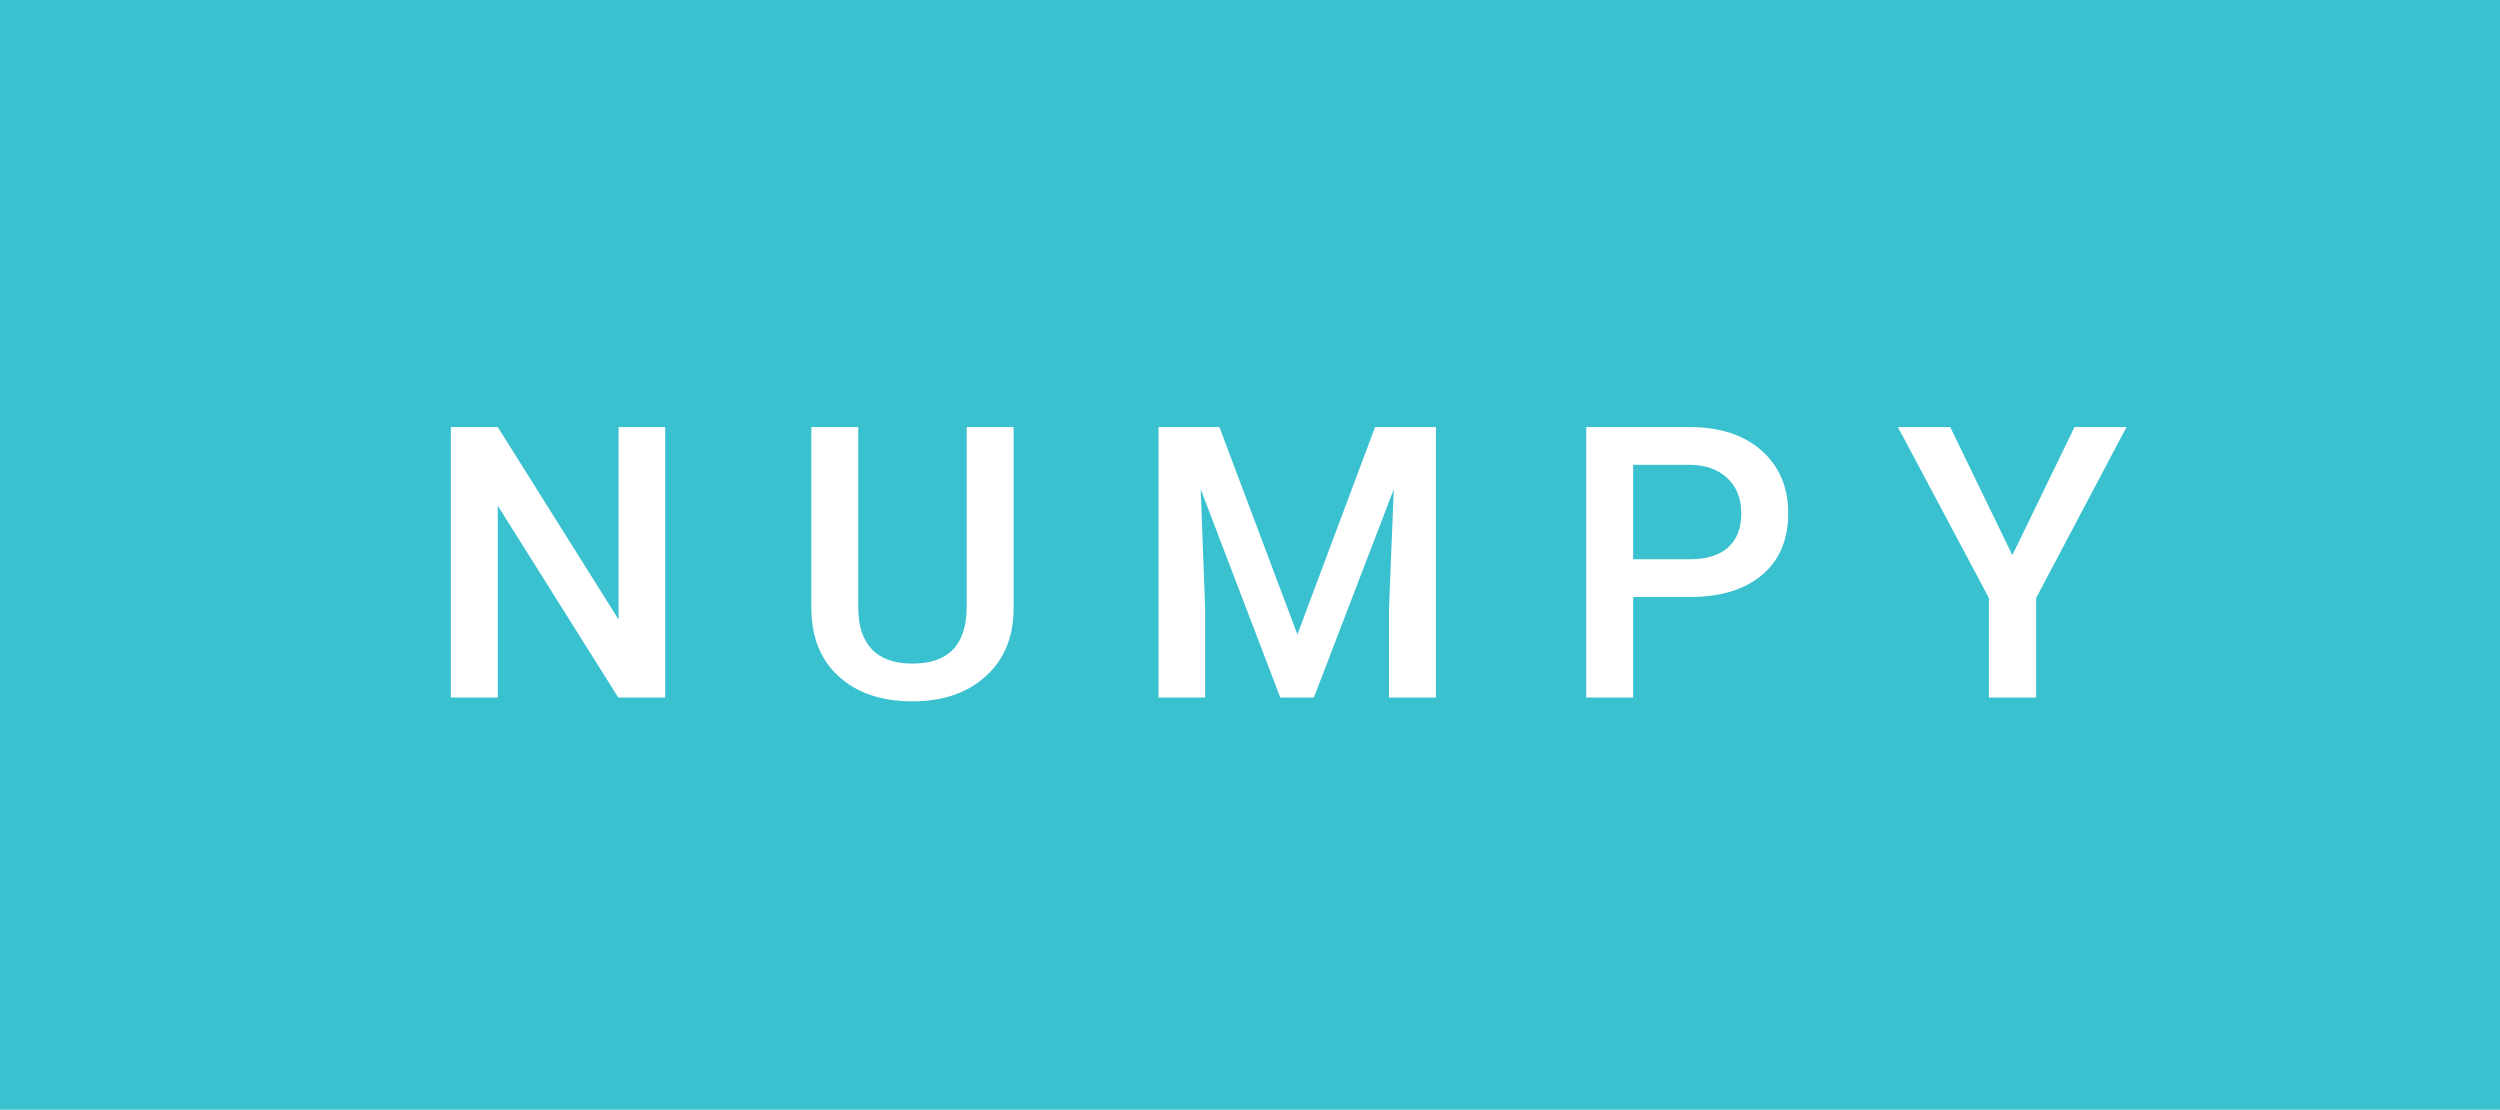 <svg xmlns="http://www.w3.org/2000/svg" width="78.85" height="35" viewBox="0 0 78.85 35"><rect class="svg__rect" x="0" y="0" width="78.85" height="35" fill="#3AC1D0"/><rect class="svg__rect" x="78.85" y="0" width="0" height="35" fill="#389AD5"/><path class="svg__text" d="M15.70 22L14.22 22L14.22 13.47L15.70 13.47L19.51 19.54L19.51 13.47L20.98 13.47L20.98 22L19.50 22L15.70 15.95L15.70 22ZM25.59 19.16L25.59 19.16L25.59 13.47L27.07 13.47L27.07 19.18Q27.07 20.03 27.50 20.48Q27.93 20.93 28.78 20.93L28.78 20.93Q30.49 20.93 30.49 19.13L30.49 19.13L30.49 13.47L31.97 13.47L31.97 19.17Q31.97 20.53 31.10 21.32Q30.23 22.12 28.78 22.12L28.78 22.12Q27.31 22.12 26.45 21.33Q25.59 20.55 25.59 19.16ZM38.01 22L36.54 22L36.54 13.47L38.46 13.47L40.92 20.01L43.37 13.47L45.29 13.47L45.29 22L43.81 22L43.81 19.19L43.96 15.43L41.44 22L40.38 22L37.87 15.43L38.01 19.19L38.01 22ZM51.51 22L50.03 22L50.03 13.47L53.29 13.47Q54.72 13.47 55.56 14.21Q56.40 14.96 56.40 16.18L56.40 16.18Q56.40 17.44 55.58 18.13Q54.76 18.83 53.28 18.83L53.28 18.83L51.51 18.83L51.51 22ZM51.51 14.66L51.51 17.64L53.29 17.64Q54.08 17.64 54.50 17.27Q54.92 16.90 54.92 16.19L54.92 16.19Q54.92 15.50 54.49 15.09Q54.07 14.68 53.33 14.66L53.33 14.66L51.51 14.66ZM62.73 18.86L59.86 13.47L61.51 13.47L63.47 17.51L65.43 13.47L67.07 13.47L64.22 18.86L64.22 22L62.73 22L62.73 18.86Z" fill="#FFFFFF"/><path class="svg__text" d="" fill="#FFFFFF" x="91.85"/></svg>